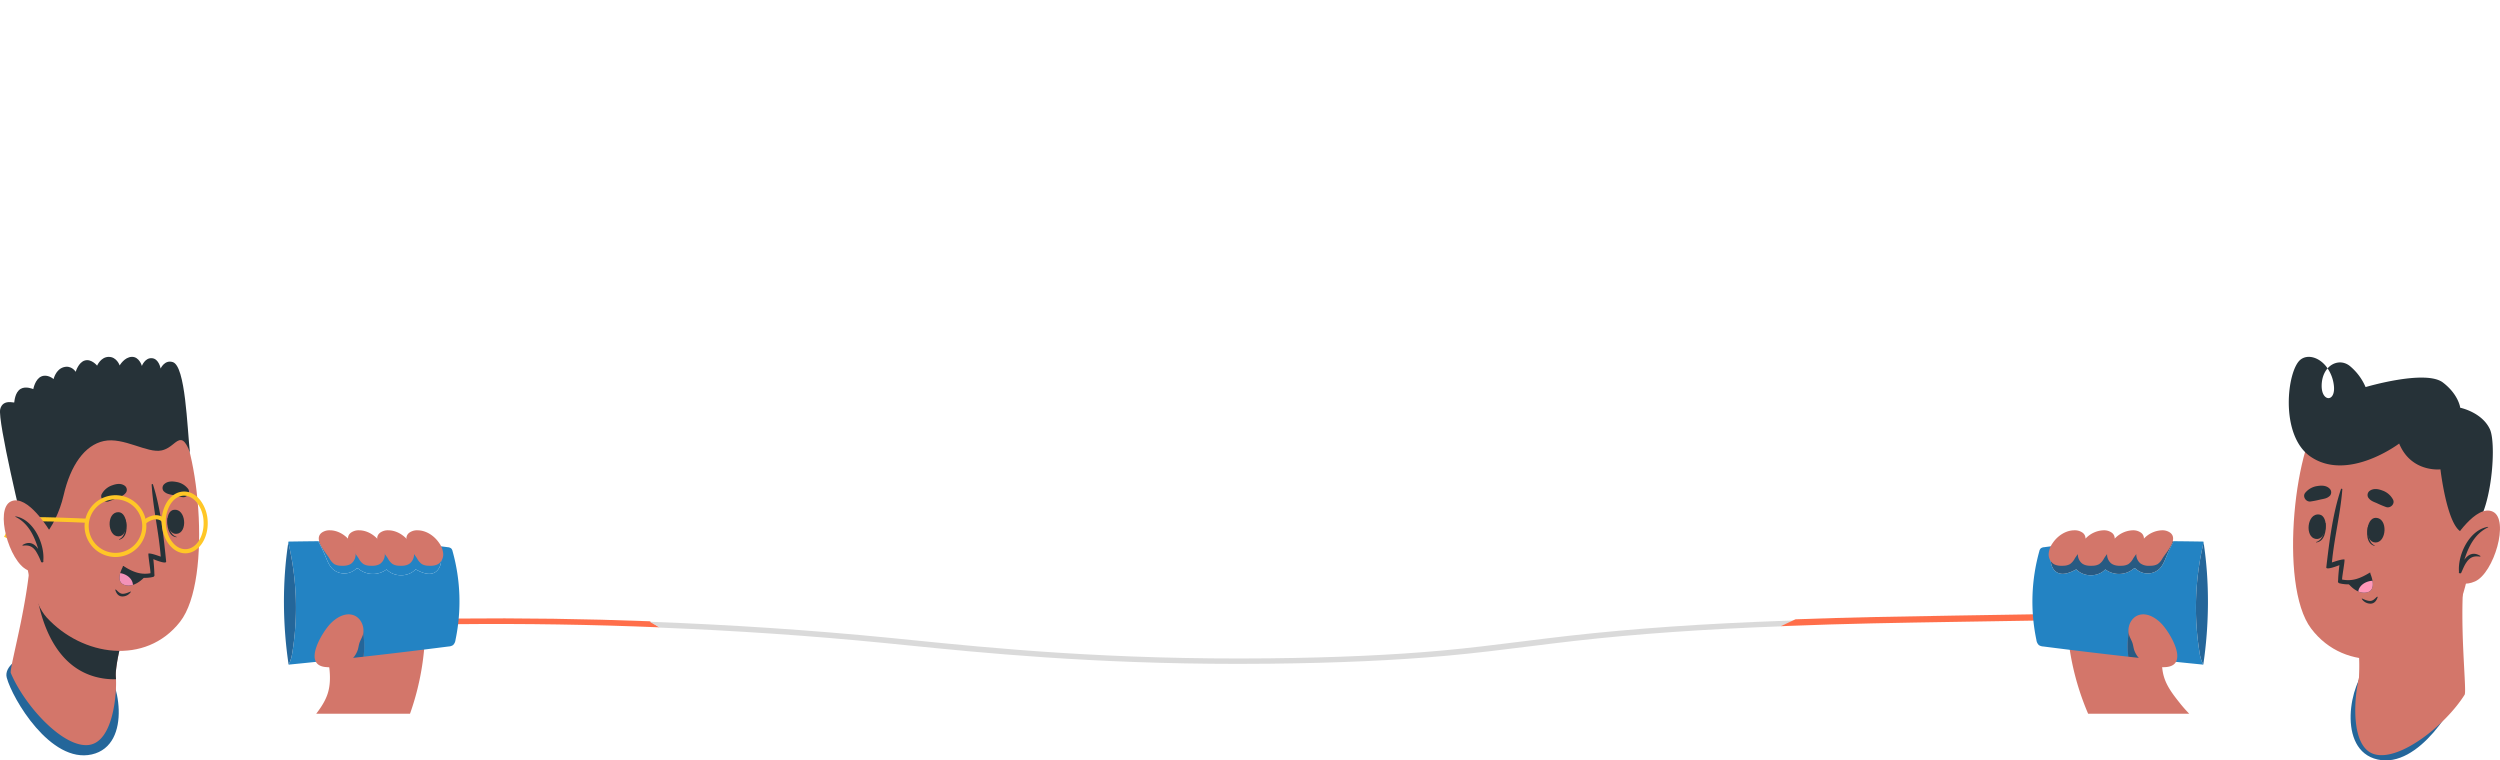 <svg xmlns="http://www.w3.org/2000/svg" xmlns:xlink="http://www.w3.org/1999/xlink" width="1811.979" height="551.136" viewBox="0 0 1811.979 551.136"><defs><style>.a,.e{fill:none;}.b{fill:#24669a;}.c,.k{fill:#d3766a;}.d{fill:#263238;}.e{stroke:#f4a69d;stroke-linecap:round;stroke-linejoin:round;stroke-width:0;}.f{fill:#f392b9;}.g{fill:#ffc727;}.h{clip-path:url(#a);}.i{fill:#ff6e4a;}.j{fill:#dadada;}.k{stroke:rgba(0,0,0,0);stroke-miterlimit:10;}.l{fill:#2383c3;}.m{fill:#285a82;}.n{fill:#ecb4aa;}.o{fill:#272425;}.p{fill:#ff98b9;}</style><clipPath id="a"><path class="a" d="M0,62.5V579.8H1596.13V62.5Z" transform="translate(0 -62.5)"/></clipPath></defs><g transform="translate(22.999 -1492.726)"><g transform="translate(-22.999 1492.726)"><g transform="translate(0 258.65)"><path class="b" d="M-47.742,182.738c13.051,9.692,23.093,59.826-6.79,66.616S-112.127,208.945-116.2,193.7-76,161.762-47.742,182.738Z" transform="translate(121.084 38.795)"/><path class="b" d="M-103.736,182.738c-13.051,9.692-23.093,59.826,6.79,66.617s57.594-40.409,61.669-55.657S-75.483,161.762-103.736,182.738Z" transform="translate(1820.175 42.467)"/><g transform="translate(0 0)"><g transform="translate(7.747 154.424)"><g transform="translate(0)"><path class="c" d="M-62.984,282.215c-18.531,2.379-46.673-28.511-56.581-52.189-.67-1.627,3.382-17.564,7.388-37.161,2.385-11.9,4.758-25.211,6.049-37.514l75.184,26.838s-10.29,24.988-12.408,46.448a28.013,28.013,0,0,0,0,5.1c0,.235.039.523.023.846C-42.77,244.342-45.073,279.9-62.984,282.215Z" transform="translate(119.638 -155.351)"/></g><path class="d" d="M-119.643,155.742c.791,15.61,6.712,71.868,51.277,77.56a53.864,53.864,0,0,0,7.957.415,3.123,3.123,0,0,0-.036-.866,28.172,28.172,0,0,1,0-5.091C-58.3,206.307-48,181.306-48,181.306Z" transform="translate(136.715 -154.464)"/></g><g transform="translate(14.734 23.813)"><path class="c" d="M-129.032,153.809C-140,180.392-133.074,260.87-115.278,280.362c25.8,28.256,71.789,35.1,96.745,3.235,24.191-30.89,13.31-135.612-6.918-153.712C-55.243,103.227-112.837,114.537-129.032,153.809Z" transform="translate(134.296 -115.381)"/></g><path class="e" d="M-99.862,165.6c-.02,0-.02-.029,0-.029" transform="translate(131.729 22.24)"/><g transform="translate(73.336 90.32)"><g transform="translate(6.109 22.24)"><path class="d" d="M-113.387,144.186c-.062-.2-.405.291-.379.513.611,5.408.4,11.705-4.359,13.9-.147.069-.111.34.069.3C-112.135,157.574-111.943,149.212-113.387,144.186Z" transform="translate(124.987 -138.915)"/><path class="d" d="M-111.844,142.54c-8.774.046-8.039,17.594.091,17.551C-103.753,160.049-104.489,142.5-111.844,142.54Z" transform="translate(118.141 -142.54)"/></g><g transform="translate(47.914 20.472)"><path class="d" d="M-129.084,143.85c.033-.209.435.239.438.461.056,5.444,1.036,11.666,6.029,13.267.154.049.15.324-.033.3C-128.686,157.29-129.9,149.013-129.084,143.85Z" transform="translate(129.313 -137.924)"/><path class="d" d="M-126.213,142.042c8.715-1.029,10.137,16.476,2.062,17.43C-132.1,160.414-133.516,142.9-126.213,142.042Z" transform="translate(131.055 -141.999)"/></g><path class="d" d="M-113.11,149a68.89,68.89,0,0,0,6.7-2.68c2.559-1.055,4.7-1.634,6.307-4.036a3.72,3.72,0,0,0-.784-4.467c-2.732-2.219-6.186-1.7-9.316-.559a13.543,13.543,0,0,0-7.542,6.176C-119.541,146.445-116.231,149.928-113.11,149Z" transform="translate(118.256 -134.494)"/><path class="d" d="M-117.34,147.129a68.009,68.009,0,0,1-7.052-1.516c-2.7-.611-4.911-.82-6.895-2.918a3.717,3.717,0,0,1,.023-4.536c2.32-2.647,5.81-2.719,9.088-2.114a13.542,13.542,0,0,1,8.477,4.82C-111.432,143.531-114.111,147.518-117.34,147.129Z" transform="translate(176.514 -135.734)"/><path class="d" d="M-118.629,159.781c1.356,1.219,2.729,2.918,4.709,3,1.9.078,4.081-.866,5.787-1.611a.189.189,0,0,1,.245.268,7.321,7.321,0,0,1-6.774,3.242c-2.48-.327-3.787-2.405-4.477-4.63C-119.237,159.738-118.825,159.6-118.629,159.781Z" transform="translate(129.378 -81.38)"/><g transform="translate(15.654 1.909)"><path class="d" d="M-126.851,196.294a18.526,18.526,0,0,0,12.7,7.718,23.287,23.287,0,0,0,6.673.026,6.728,6.728,0,0,0,1.265-.2c.4-.065.752-.127,1.183-.235a1.351,1.351,0,0,0,1.039-1.261l0-.039a2.467,2.467,0,0,0-.072-.555l0-.039-.029-.477c-.062-4.189-.735-10.539-.735-10.539,1.562.7,9.506,3.882,9.29,1.7-1.84-18.058-3.885-38.135-9.529-55.715a.5.5,0,0,0-.987.18c1.082,17.424,5.219,34.54,6.585,52.023-2.529-.84-6.66-2.418-8.846-2.284-.588.2,1.519,12.244,1.4,14.13a.663.663,0,0,1-.026.2c-7,1.193-12.385-.709-19.41-5.147C-126.779,195.494-127.194,195.876-126.851,196.294Z" transform="translate(126.978 -136.318)"/></g><g transform="translate(13.292 61.336)"><path class="d" d="M-103.627,161.755s-3.9,4.794-9.022,6.356a9.807,9.807,0,0,1-5.964.1c-4.248-1.327-4.176-5.281-3.232-8.62a23.317,23.317,0,0,1,2.163-5.085A28.221,28.221,0,0,0-103.627,161.755Z" transform="translate(122.371 -154.504)"/><path class="f" d="M-109.889,164.582a9.807,9.807,0,0,1-5.964.1c-4.248-1.327-4.176-5.281-3.232-8.62C-114.5,156.743-110.075,160.083-109.889,164.582Z" transform="translate(119.61 -150.975)"/></g></g><path class="d" d="M-114,237.055c-1.967-7.029-20.113-82.772-18.113-91.03,1.823-7.519,10.045-4.444,10.169-4.872.137-.484.373-7.284,4.617-9.846,3.751-2.261,9.189.167,9.189.167s1.291-7.225,5.839-9.182,8.878,1.915,8.878,1.915,1.51-6.954,7.261-8.614,8.767,3.336,8.767,3.336,1.928-6.892,6.673-8.222,8.833,3.761,8.833,3.761,2.624-6.274,8.362-6.356c5.875-.085,7.993,6.212,7.993,6.212s3.412-6.075,8.82-6.228,7.277,6.581,7.277,6.581,2.209-6.013,7.294-5.617,6.294,7.516,6.294,7.516S-12.988,109.966-7,111.9c9.189,2.98,10.342,46.9,12.44,65.986,0,0-2.572-9.127-6.47-9.463s-6.82,5.872-14.087,7.48c-10.359,2.291-27.6-9.865-41.883-6.813-13.878,2.967-24.165,17.545-29.168,39.344C-91.813,233-109.328,253.741-114,237.055Z" transform="translate(132.264 -108.094)"/><g transform="translate(2.97 97.615)"><path class="g" d="M-96.212,183.215a22.427,22.427,0,0,0,18.058-26.021v0a22.417,22.417,0,0,0-26.021-18.054,22.424,22.424,0,0,0-18.058,26.021,22.431,22.431,0,0,0,20.459,18.358A22.392,22.392,0,0,0-96.212,183.215ZM-81.1,157.723a19.435,19.435,0,0,1-15.649,22.544,19.423,19.423,0,0,1-22.541-15.643,19.434,19.434,0,0,1,15.646-22.544,19.525,19.525,0,0,1,4.817-.261A19.441,19.441,0,0,1-81.1,157.723Z" transform="translate(180.919 -136.128)"/><path class="g" d="M-118.468,182.724c9.179-.428,16.182-10.81,15.613-23.146a26.755,26.755,0,0,0-5.447-15.421c-3.356-4.2-7.686-6.4-12.244-6.176-4.539.209-8.666,2.794-11.617,7.284a26.745,26.745,0,0,0-4,15.858c.542,11.672,7.679,20.976,16.228,21.584A12.968,12.968,0,0,0-118.468,182.724Zm7.823-36.7a23.755,23.755,0,0,1,4.8,13.692c.493,10.686-5.232,19.665-12.764,20.012-7.562.359-14.068-8.058-14.568-18.744a23.786,23.786,0,0,1,3.513-14.077c2.412-3.663,5.7-5.774,9.258-5.938a9.435,9.435,0,0,1,1.137.016C-116.116,141.21-113.09,142.968-110.645,146.027Z" transform="translate(250.413 -137.966)"/><path class="g" d="M-124.738,149.768l-2.029-2.2c3.261-3.006,10.931-7.2,16.662-1.611l-2.088,2.144C-117.323,143.079-124.437,149.493-124.738,149.768Z" transform="translate(226.871 -126.078)"/><path class="g" d="M-106.887,159.164l-2.719-1.248c.585-1.268,5.888-12.437,12.519-13.829,6.2-1.287,46.461.611,48.17.7l-.144,2.99c-11.542-.559-42.624-1.765-47.412-.755C-100.848,147.936-105.472,156.1-106.887,159.164Z" transform="translate(109.606 -125.099)"/></g><g transform="translate(2.702 103.997)"><path class="c" d="M-68.67,162.113s-16-26.966-28.1-21.449-1.421,43.67,11.849,49.774,19.159-6.065,19.159-6.065Z" transform="translate(102.06 -139.919)"/><path class="d" d="M-99.556,143.472c-.216-.036-.284.268-.1.363,9.28,4.591,13.653,13.845,16.489,23.312-2.578-3.755-6.31-5.987-11.31-2.954-.261.16-.052.565.222.529,3.983-.546,6.761.346,9.176,3.686a41.442,41.442,0,0,1,3.928,7.937c.386.892,1.964.549,1.712-.461-.02-.075-.042-.154-.062-.229C-78.342,163.474-86.547,145.684-99.556,143.472Z" transform="translate(108.18 -131.869)"/></g></g></g><g transform="translate(107.754 0)"><g transform="translate(0 0)"><g class="h" transform="translate(0 0)"><g transform="translate(222.793 445.216)"><path class="i" d="M268,587.8l.427,4.08c49.415-.5,98.555.286,147.137,2.3-2.373-1.474-4.754-2.947-7.163-4.413C362.007,587.994,315.125,587.332,268,587.8Z" transform="translate(-268 -584.691)"/><path class="j" d="M1260.662,589.681c-59.131,2.049-110.78,5.634-157.9,10.957-11.521,1.3-23.027,2.74-34.153,4.133-18.805,2.353-38.251,4.785-57.933,6.562-35.954,3.248-76.719,5.081-124.629,5.6-115.662,1.258-201.86-7.445-258.926-13.206q-8.643-.872-16.452-1.648c-56.795-5.594-114.895-9.478-173.784-11.639,2.41,1.4,4.791,2.813,7.164,4.224,55.025,2.185,109.332,5.888,162.473,11.123q7.764.765,16.359,1.638c54.137,5.465,134.1,13.537,240.55,13.537q11.346,0,23.1-.127c49.063-.534,90.926-2.422,127.984-5.77,20.332-1.836,40.1-4.309,59.211-6.7,11.022-1.379,22.418-2.805,33.724-4.082,44.585-5.037,93.431-8.481,149.111-10.521l10.7-4.3C1265.065,589.54,1262.859,589.6,1260.662,589.681Z" transform="translate(-296.489 -585.004)"/><path class="i" d="M1607.752,584.074l-59.226.953c-37.714.608-76.636,1.247-114.941,2.7l-10.7,5.021c1.875-.08,3.736-.164,5.627-.24,39.968-1.619,80.973-2.28,120.71-2.921l59.144-.952Z" transform="translate(-462.808 -584.074)"/></g><path class="k" d="M195.551,193.02c-23.1-.941-81.524-4.665-101.856-15.63C69.607,164.4,40.2,135.493,26.325,111.976A188.463,188.463,0,0,1,12.409,82.932,190.872,190.872,0,0,1,.326,4.345c4.9-4.366,12.19-5.419,18.4-3.262C38.829,8.071,55.855,20.514,71.177,35.238c-.065.366-.132.735-.2,1.1-1.685,9.377-3.186,19.141-.293,28.193,2.233,6.98,6.891,12.89,11.46,18.633,8.975,11.287,26.418,26.9,39.491,33.058,21.03,9.907,55.924,7.931,79.845,5.954,11.755-.971,20.862-1.943,24.368-1.5,20.617,2.578,23.553-4.358,44.279-5.811,3.688-.26,7.972-.321,10.373,2.478a11.563,11.563,0,0,1,2.1,5.424c1.347,6.807-.631,19.866.251,26.75.672,5.233,1.163,10.775-1,15.592-2.452,5.455-19.381,20.253-25.184,21.774-16.071,4.207-35.468,6.3-52.86,6.3C201,193.185,198.238,193.13,195.551,193.02Z" transform="translate(1390.155 426.581)"/><g transform="translate(1365.323 392.184)"><path class="l" d="M1647.348,543.741a4.337,4.337,0,0,1,1.021-2.074,4.433,4.433,0,0,1,2.51-.892q3.115-.425,6.235-.787-.226,1.071-.452,2.143a29.272,29.272,0,0,0-.94,9.264c.351,3.1,1.876,6.234,4.624,7.731,4.286,2.336,9.53,0,13.829-2.312,5.344,5.737,15.647,5.758,21.015.044a16.5,16.5,0,0,0,19.856-.018,2.242,2.242,0,0,1,1.622-.713,2.273,2.273,0,0,1,1.085.688,12.515,12.515,0,0,0,16.5-.218c2.63-2.534,3.947-6.086,5.35-9.451a112.812,112.812,0,0,1,5.157-10.719l.631,0q10.468.1,20.929.273c.038.241.069.486.106.728a203.56,203.56,0,0,0-2.965,79.394,31.687,31.687,0,0,0,1.491,6.268c.358.94.8,1.868,1.23,2.8q-19.866-1.957-39.708-4.139-2.712-7.781-5.807-15.421a30.865,30.865,0,0,0-4.275-8.009,2.532,2.532,0,0,0-1.733-1.136c-1.249-.035-1.86,1.483-2.083,2.706a70.409,70.409,0,0,0-.716,20.255q-30.87-3.473-61.682-7.423a6.288,6.288,0,0,1-3.14-.991,6.12,6.12,0,0,1-1.788-3.74A135.485,135.485,0,0,1,1647.348,543.741Z" transform="translate(-1642.361 -536.351)"/><path class="m" d="M1736.944,556.581a12.516,12.516,0,0,1-16.5.218,2.27,2.27,0,0,0-1.085-.688,2.242,2.242,0,0,0-1.622.712,16.5,16.5,0,0,1-19.856.018c-5.368,5.714-15.671,5.693-21.015-.044-4.3,2.314-9.543,4.648-13.829,2.313-2.748-1.5-4.273-4.633-4.624-7.731a29.271,29.271,0,0,1,.94-9.264q.227-1.071.452-2.143,2.61-.309,5.222-.59c27.328-2.932,54.887-3.233,82.424-2.971a112.848,112.848,0,0,0-5.157,10.719C1740.89,550.5,1739.574,554.047,1736.944,556.581Z" transform="translate(-1645.051 -536.336)"/><path class="m" d="M1726.594,612.542c.224-1.223.835-2.741,2.083-2.707a2.531,2.531,0,0,1,1.732,1.136,30.863,30.863,0,0,1,4.275,8.009q3.11,7.63,5.807,15.42-7.307-.795-14.613-1.6A70.409,70.409,0,0,1,1726.594,612.542Z" transform="translate(-1656.378 -549.001)"/></g><path class="b" d="M1787.511,617.034a203.558,203.558,0,0,1,2.965-79.394c4.419,28.578,4.069,59.9-.224,88.463l-.021,0c-.428-.93-.872-1.859-1.23-2.8A31.7,31.7,0,0,1,1787.511,617.034Z" transform="translate(-301.088 -144.376)"/><path class="k" d="M71.046,96.834A17.265,17.265,0,0,1,61.888,86.51c-.466-1.6-.65-3.286-1.176-4.871-.6-1.8-1.622-3.433-2.26-5.218-2.05-5.741.941-13.056,6.753-14.966,5.918-1.943,12.247,1.753,16.557,6.234,6.182,6.432,20.526,30.139,3.172,31.448-.858.063-1.72.1-2.582.1A25.721,25.721,0,0,1,71.046,96.834ZM66.48,23.976a8.348,8.348,0,0,1-2.974-6.767c-.878,1.208-1.675,2.295-2.22,3.184a11.645,11.645,0,0,1-3.512,4.115,10.027,10.027,0,0,1-4.637,1.181c-2.727.174-5.667-.048-7.827-1.713a8.358,8.358,0,0,1-2.973-6.768c-.878,1.209-1.675,2.3-2.22,3.185a11.665,11.665,0,0,1-3.51,4.115,10.04,10.04,0,0,1-4.639,1.181c-2.725.174-5.666-.048-7.827-1.713a8.354,8.354,0,0,1-2.972-6.769c-.879,1.209-1.676,2.3-2.221,3.185a11.657,11.657,0,0,1-3.51,4.115A10.033,10.033,0,0,1,10.8,25.689c-2.727.174-5.668-.048-7.829-1.713A8.445,8.445,0,0,1,.018,16.786,15.317,15.317,0,0,1,2.86,9.313C6.389,4.062,12.233.046,18.577,0a9.618,9.618,0,0,1,6.041,1.77,5.078,5.078,0,0,1,2.067,4.275A18.8,18.8,0,0,1,39.746,0a9.616,9.616,0,0,1,6.04,1.77,5.078,5.078,0,0,1,2.067,4.275A18.8,18.8,0,0,1,60.915,0a9.612,9.612,0,0,1,6.039,1.77,5.078,5.078,0,0,1,2.068,4.276A18.8,18.8,0,0,1,82.083,0a9.616,9.616,0,0,1,6.039,1.77c6.091,4.789-2.946,14.175-5.669,18.622a11.636,11.636,0,0,1-3.51,4.115,10.026,10.026,0,0,1-4.637,1.181c-.487.031-.981.048-1.476.048A10.239,10.239,0,0,1,66.48,23.976Z" transform="translate(1377.11 384.356)"/><path class="n" d="M1995.319,491.594c1.321-2.947,3.427-5.894,6.574-6.666s6.493.939,8.526,3.451,3,5.694,3.823,8.814c1.739,6.621,3.007,13.581,1.6,20.281s-6.012,13.108-12.647,14.894a7.792,7.792,0,0,1-5.159-.125c-3.618-1.614-4.187-6.412-4.14-10.358C1994.016,512.21,1991.283,500.6,1995.319,491.594Z" transform="translate(-336.202 -135.261)"/><path class="o" d="M1946,548.937a8.981,8.981,0,0,0-3.7-5.919,5.594,5.594,0,0,0-5.284-.339,4.438,4.438,0,0,0-3.822,2.917,13.089,13.089,0,0,0-1.113,6.955c-.148,4.555,1.55,9.1,6.577,9.217a9.179,9.179,0,0,0,3.874-.906C1946.214,558.575,1946.8,552.8,1946,548.937Z" transform="translate(-325.894 -145.158)"/><g transform="translate(-82.985 384.356)"><g transform="translate(0 53.812)"><path class="k" d="M26.754,186.88c-5.8-1.521-22.732-16.319-25.182-21.774-2.165-4.816-1.671-10.358-1-15.592.882-6.884-1.1-19.943.253-26.75a11.543,11.543,0,0,1,2.1-5.424c2.4-2.8,6.683-2.738,10.372-2.478,20.726,1.454,23.664,8.39,44.279,5.811,3.5-.441,12.611.532,24.366,1.5,23.921,1.977,58.817,3.953,79.849-5.954,13.07-6.16,30.513-21.77,39.488-33.058,4.569-5.742,9.226-11.653,11.46-18.633,2.893-9.052,1.394-18.815-.293-28.193-.067-.366-.132-.736-.2-1.1C227.571,20.514,244.6,8.071,264.7,1.083c6.207-2.157,13.5-1.1,18.4,3.262a190.9,190.9,0,0,1-12.085,78.586A188.441,188.441,0,0,1,257.1,111.976c-13.875,23.518-43.282,52.422-67.369,65.415-20.33,10.964-78.754,14.689-101.856,15.63-2.687.11-5.447.165-8.262.165C62.222,193.184,42.825,191.088,26.754,186.88Z" transform="translate(0 0)"/></g><g transform="translate(184.193 7.828)"><path class="l" d="M240.822,543.741a4.337,4.337,0,0,0-1.021-2.074,4.433,4.433,0,0,0-2.51-.892q-3.115-.425-6.235-.787.226,1.071.452,2.143a29.269,29.269,0,0,1,.94,9.264c-.35,3.1-1.876,6.234-4.624,7.731-4.286,2.336-9.53,0-13.829-2.312-5.344,5.737-15.647,5.758-21.015.044a16.5,16.5,0,0,1-19.856-.018,2.242,2.242,0,0,0-1.622-.713,2.271,2.271,0,0,0-1.085.688,12.516,12.516,0,0,1-16.5-.218c-2.629-2.534-3.946-6.086-5.35-9.451a112.812,112.812,0,0,0-5.157-10.719l-.631,0q-10.468.1-20.929.273c-.038.241-.069.486-.106.728a203.557,203.557,0,0,1,2.965,79.394,31.692,31.692,0,0,1-1.491,6.268c-.358.94-.8,1.868-1.23,2.8q19.866-1.957,39.708-4.139,2.712-7.781,5.807-15.421a30.863,30.863,0,0,1,4.275-8.009,2.531,2.531,0,0,1,1.732-1.136c1.249-.035,1.86,1.483,2.083,2.706a70.409,70.409,0,0,1,.716,20.255q30.87-3.473,61.682-7.423a6.288,6.288,0,0,0,3.14-.991,6.12,6.12,0,0,0,1.788-3.74A135.475,135.475,0,0,0,240.822,543.741Z" transform="translate(-121.744 -536.351)"/><path class="l" d="M158.313,556.581a12.516,12.516,0,0,0,16.5.218,2.271,2.271,0,0,1,1.085-.688,2.242,2.242,0,0,1,1.622.712,16.5,16.5,0,0,0,19.856.018c5.368,5.714,15.671,5.693,21.015-.044,4.3,2.314,9.543,4.648,13.829,2.313,2.747-1.5,4.274-4.633,4.624-7.731a29.268,29.268,0,0,0-.94-9.264q-.227-1.071-.452-2.143-2.61-.309-5.221-.59c-27.328-2.932-54.887-3.233-82.424-2.971a112.823,112.823,0,0,1,5.157,10.719C154.367,550.5,155.684,554.047,158.313,556.581Z" transform="translate(-126.14 -536.336)"/><path class="b" d="M183.7,612.542c-.224-1.223-.835-2.741-2.083-2.707a2.532,2.532,0,0,0-1.732,1.136,30.864,30.864,0,0,0-4.275,8.009q-3.11,7.63-5.807,15.42,7.307-.795,14.613-1.6A70.41,70.41,0,0,0,183.7,612.542Z" transform="translate(-129.851 -549.001)"/></g><path class="b" d="M124.068,617.034A203.557,203.557,0,0,0,121.1,537.64c-4.418,28.578-4.069,59.9.224,88.463l.021,0c.428-.93.872-1.859,1.23-2.8A31.691,31.691,0,0,0,124.068,617.034Z" transform="translate(63.09 -528.733)"/><path class="k" d="M232.44,547.273a11.652,11.652,0,0,0,3.511,4.114,10.009,10.009,0,0,0,4.637,1.18c2.727.175,5.667-.046,7.828-1.711a8.449,8.449,0,0,0,2.957-7.191,15.323,15.323,0,0,0-2.843-7.473c-3.529-5.251-9.372-9.266-15.718-9.313a9.616,9.616,0,0,0-6.04,1.77C220.682,533.438,229.718,542.825,232.44,547.273Z" transform="translate(45.081 -526.879)"/><path class="k" d="M206.977,547.273a11.644,11.644,0,0,0,3.511,4.114,10.009,10.009,0,0,0,4.637,1.18c2.726.175,5.666-.046,7.827-1.711a8.447,8.447,0,0,0,2.957-7.191,15.322,15.322,0,0,0-2.842-7.473c-3.529-5.251-9.372-9.266-15.718-9.313a9.617,9.617,0,0,0-6.04,1.77C195.218,533.438,204.254,542.825,206.977,547.273Z" transform="translate(49.377 -526.879)"/><path class="k" d="M181.513,547.273a11.652,11.652,0,0,0,3.511,4.114,10.009,10.009,0,0,0,4.637,1.18c2.727.175,5.667-.046,7.828-1.711a8.448,8.448,0,0,0,2.956-7.191,15.313,15.313,0,0,0-2.842-7.473c-3.529-5.251-9.372-9.266-15.718-9.313a9.614,9.614,0,0,0-6.04,1.77C169.754,533.438,178.791,542.825,181.513,547.273Z" transform="translate(53.672 -526.879)"/><path class="k" d="M156.05,547.273a11.65,11.65,0,0,0,3.51,4.114,10.011,10.011,0,0,0,4.637,1.18c2.727.175,5.667-.046,7.828-1.711a8.447,8.447,0,0,0,2.957-7.191,15.314,15.314,0,0,0-2.843-7.473c-3.529-5.251-9.372-9.266-15.718-9.313a9.616,9.616,0,0,0-6.04,1.77C144.291,533.438,153.327,542.825,156.05,547.273Z" transform="translate(57.967 -526.879)"/><path class="k" d="M156.128,607.253c4.309-4.483,10.639-8.179,16.557-6.234,5.812,1.91,8.8,9.224,6.753,14.965-.638,1.786-1.662,3.419-2.26,5.219-.526,1.586-.71,3.265-1.175,4.87a17.272,17.272,0,0,1-9.159,10.325,27.056,27.056,0,0,1-13.886,2.3C135.6,637.392,149.946,613.685,156.128,607.253Z" transform="translate(58.581 -539.563)"/></g></g></g><g transform="translate(1551.134 258.65)"><g transform="translate(46.265 167.241)"><path class="c" d="M477.236,271.478c18.246,5.465,51.665-20.947,65.551-43.126.945-1.521-.491-18.225-1.275-38.6-.432-12.371-.614-26.15.123-38.734.165-2.583-80.062,14.543-80.062,14.543s6.212,26.839,4.787,48.773a28.58,28.58,0,0,1-.843,5.134c-.043.235-.128.518-.166.849C463.174,230.039,459.6,266.19,477.236,271.478Z" transform="translate(-461.573 -150.757)"/><path class="c" d="M536.762,150.815c-4.91,21.064-21.16,71.7-63.342,70.178a47.515,47.515,0,0,1-8.048-.913,3.915,3.915,0,0,1,.149-.859,32,32,0,0,0,.865-5.113c1.414-21.977-4.814-48.81-4.814-48.81S519.45,152.944,536.762,150.815Z" transform="translate(-461.573 -150.507)"/></g><g transform="translate(0 0)"><g transform="translate(3.105 26.245)"><path class="c" d="M581.334,164.531c10.743,27.276,2.375,109.19-16.08,128.765-26.753,28.381-73.743,34.609-98.655,1.724-24.154-31.882-11.362-138.435,9.553-156.553C506.951,111.778,565.468,124.244,581.334,164.531Z" transform="translate(-453.486 -124.337)"/></g><g transform="translate(11.134 93.358)"><g transform="translate(45.646 23.299)"><path class="d" d="M464.4,142.31c.064-.208.406.3.373.528-.71,5.5-.6,11.922,4.222,14.244.144.069.1.347-.08.3C462.907,155.934,462.842,147.406,464.4,142.31Z" transform="translate(-463.543 -137.02)"/><path class="d" d="M469.666,141.28c8.939.192,7.9,18.065-.379,17.889C461.133,159,462.168,141.125,469.666,141.28Z" transform="translate(-463.318 -141.279)"/></g><g transform="translate(3.206 20.831)"><path class="d" d="M463.528,142.01c-.027-.214-.448.235-.454.464-.144,5.545-1.243,11.874-6.361,13.422-.16.048-.16.326.027.31C462.9,155.7,464.28,147.288,463.528,142.01Z" transform="translate(-451.231 -135.884)"/><path class="d" d="M463.282,140.874c-8.87-1.2-10.6,16.624-2.386,17.729C468.976,159.691,470.711,141.872,463.282,140.874Z" transform="translate(-455.591 -140.816)"/></g><path class="d" d="M477.168,150.467a72.491,72.491,0,0,1-6.783-2.839c-2.589-1.121-4.766-1.745-6.362-4.216a3.791,3.791,0,0,1,.875-4.542c2.818-2.22,6.329-1.638,9.5-.416a13.761,13.761,0,0,1,7.589,6.415C483.764,147.964,480.332,151.46,477.168,150.467Z" transform="translate(-417.648 -134.927)"/><path class="d" d="M459.494,148.4a68.6,68.6,0,0,0,7.21-1.43c2.764-.576,5.022-.758,7.076-2.861a3.78,3.78,0,0,0,.048-4.622c-2.316-2.738-5.876-2.866-9.227-2.305a13.776,13.776,0,0,0-8.715,4.776C453.532,144.635,456.2,148.745,459.494,148.4Z" transform="translate(-454.99 -136.913)"/><path class="d" d="M473.817,152.073c-1.4,1.217-2.829,2.93-4.846,2.978-1.937.053-4.141-.95-5.871-1.734a.193.193,0,0,0-.256.267A7.471,7.471,0,0,0,469.7,157c2.535-.293,3.9-2.386,4.638-4.643C474.441,152.035,474.025,151.9,473.817,152.073Z" transform="translate(-421.053 -71.504)"/><g transform="translate(16.057 2.177)"><path class="d" d="M489.849,198.8a18.9,18.9,0,0,1-13.07,7.658,23.611,23.611,0,0,1-6.8-.085,6.467,6.467,0,0,1-1.286-.224c-.4-.069-.763-.139-1.2-.256a1.376,1.376,0,0,1-1.041-1.3v-.043a2.834,2.834,0,0,1,.085-.56l.005-.043.037-.486c.128-4.269.923-10.727.923-10.727-1.606.688-9.756,3.8-9.5,1.58,2.172-18.374,4.584-38.8,10.62-56.628a.514.514,0,0,1,1,.2c-1.388,17.745-5.881,35.121-7.557,52.919,2.588-.817,6.826-2.359,9.051-2.188.6.208-1.745,12.456-1.654,14.377a.72.72,0,0,0,.027.208c7.109,1.329,12.632-.523,19.863-4.926C489.791,197.979,490.207,198.379,489.849,198.8Z" transform="translate(-457.999 -137.321)"/></g><g transform="translate(30.68 63.507)"><path class="d" d="M460.739,154.523s3.479,5.315,8.549,7.455a10.091,10.091,0,0,0,6.089.736c4.488-.907,4.835-4.958,4.227-8.475a23.949,23.949,0,0,0-1.676-5.427A29.017,29.017,0,0,1,460.739,154.523Z" transform="translate(-460.739 -148.813)"/><path class="p" d="M462.341,157.568a10.091,10.091,0,0,0,6.089.736c4.488-.907,4.835-4.958,4.227-8.475C467.891,150.043,463.013,152.984,462.341,157.568Z" transform="translate(-453.792 -144.402)"/></g></g><path class="d" d="M468.664,191.719c27.111,18.625,64.255-9.473,64.255-9.473,8.726,21.224,29.918,18.705,29.918,18.705s5.294,45.928,17.387,45.853c18.454-.1,24.213-62.717,18.406-75.029S577.176,156.3,577.176,156.3s-1.137-9.547-12.531-18.273c-12.584-9.654-56.079,3.293-56.079,3.293a40.417,40.417,0,0,0-11.122-15.044c-5.166-4.381-12.04-3.5-16.421,1.494a27.224,27.224,0,0,1,4.419,11.33c2.161,13.443-8.822,13.422-8.71,1.227.053-5.427,1.767-9.681,4.291-12.557-5.406-7.978-14.254-10.577-19.634-6.319C451.634,129.193,446.116,176.247,468.664,191.719Z" transform="translate(-452.904 -119.42)"/><g transform="translate(115.578 111.391)"><path class="c" d="M477.891,162.514s16.741-27.228,28.989-21.406.736,44.53-12.888,50.539-19.431-6.495-19.431-6.495Z" transform="translate(-474.561 -140.292)"/><path class="d" d="M497.064,142.511a.193.193,0,0,1,.1.368c-9.537,4.531-14.142,13.892-17.19,23.492,2.69-3.784,6.532-6,11.575-2.828.267.171.043.582-.235.539-4.051-.619-6.895.24-9.409,3.608-1.782,2.38-2.919,5.326-4.136,8.026-.405.9-2.012.528-1.734-.5l.064-.229C475.114,162.55,483.765,144.55,497.064,142.511Z" transform="translate(-468.32 -130.679)"/></g></g></g></g></g></g></svg>